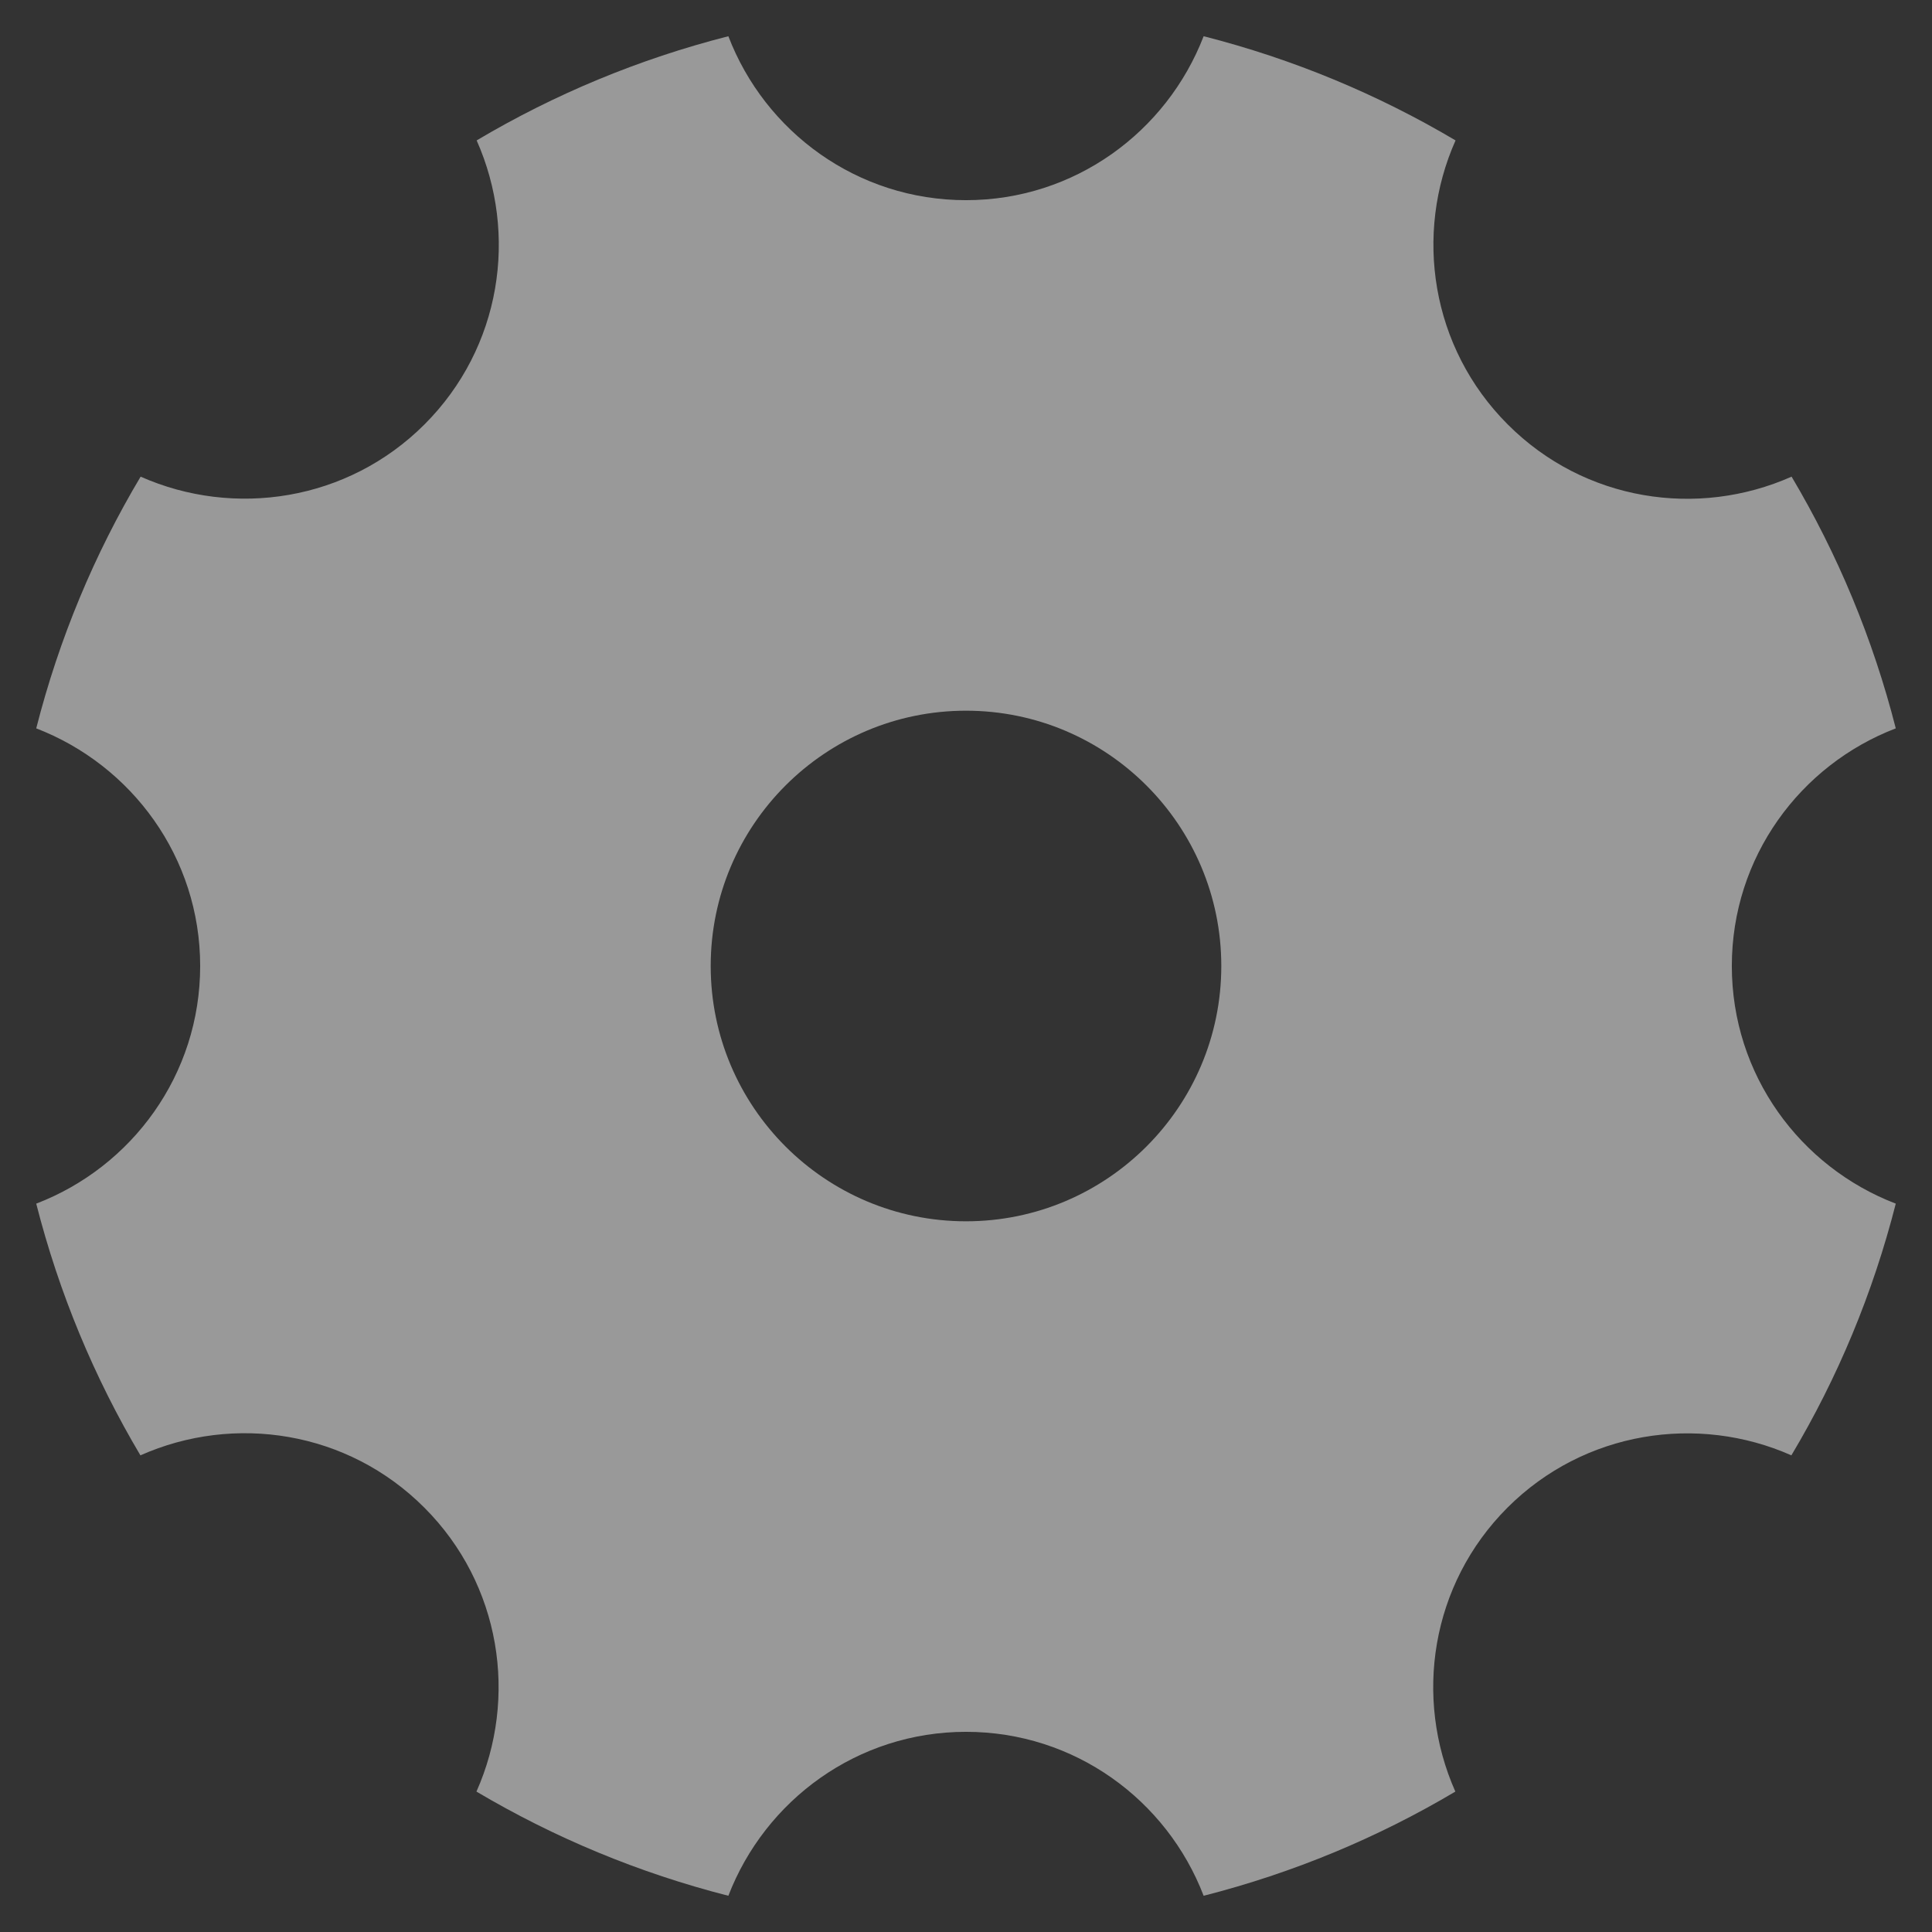 <?xml version="1.0" encoding="UTF-8"?>
<svg width="28px" height="28px" viewBox="0 0 28 28" version="1.1" xmlns="http://www.w3.org/2000/svg" xmlns:xlink="http://www.w3.org/1999/xlink">
    <rect x="0" y="0" width="28" height="28" fill="#333333" stroke="none"/>
    <!-- Generator: Sketch 61 (89581) - https://sketch.com -->
    <title>设 置</title>
    <desc>Created with Sketch.</desc>
    <g id="页面-1" stroke="none" stroke-width="1" fill="none" fill-rule="evenodd" opacity="0.499">
        <g id="画板备份-52" transform="translate(-339, -691)" fill="#FFFFFF" fill-rule="nonzero">
            <g id="编组-16" transform="translate(339, 691)">
                <g id="设-置">
                    <path d="M25.099,14 C25.099,12.424 26.088,11.088 27.475,10.556 C27.144,9.257 26.633,8.033 25.965,6.908 C24.606,7.512 22.963,7.266 21.85,6.15 C20.738,5.037 20.491,3.391 21.095,2.035 C19.968,1.367 18.743,0.856 17.444,0.525 C16.909,1.912 15.573,2.901 14,2.901 C12.424,2.901 11.088,1.912 10.556,0.525 C9.257,0.856 8.033,1.367 6.908,2.035 C7.512,3.394 7.266,5.037 6.153,6.15 C5.04,7.263 3.394,7.509 2.038,6.908 C1.367,8.033 0.856,9.257 0.525,10.556 C1.912,11.091 2.901,12.427 2.901,14 C2.901,15.576 1.912,16.912 0.525,17.444 C0.856,18.743 1.367,19.968 2.035,21.092 C3.394,20.488 5.037,20.735 6.15,21.85 C7.263,22.963 7.509,24.609 6.905,25.965 C8.033,26.633 9.257,27.144 10.556,27.475 C11.091,26.088 12.427,25.099 14,25.099 C15.576,25.099 16.912,26.088 17.444,27.475 C18.743,27.144 19.968,26.633 21.092,25.965 C20.488,24.606 20.735,22.963 21.847,21.85 C22.96,20.738 24.606,20.491 25.962,21.092 C26.633,19.968 27.144,18.743 27.475,17.444 C26.088,16.912 25.099,15.576 25.099,14 Z M14,17.7 C11.958,17.7 10.3,16.042 10.3,14 C10.3,11.958 11.958,10.3 14,10.3 C16.042,10.3 17.7,11.958 17.7,14 C17.7,16.042 16.042,17.7 14,17.7 Z" id="形状"></path>
                </g>
            </g>
        </g>
    </g>
</svg>